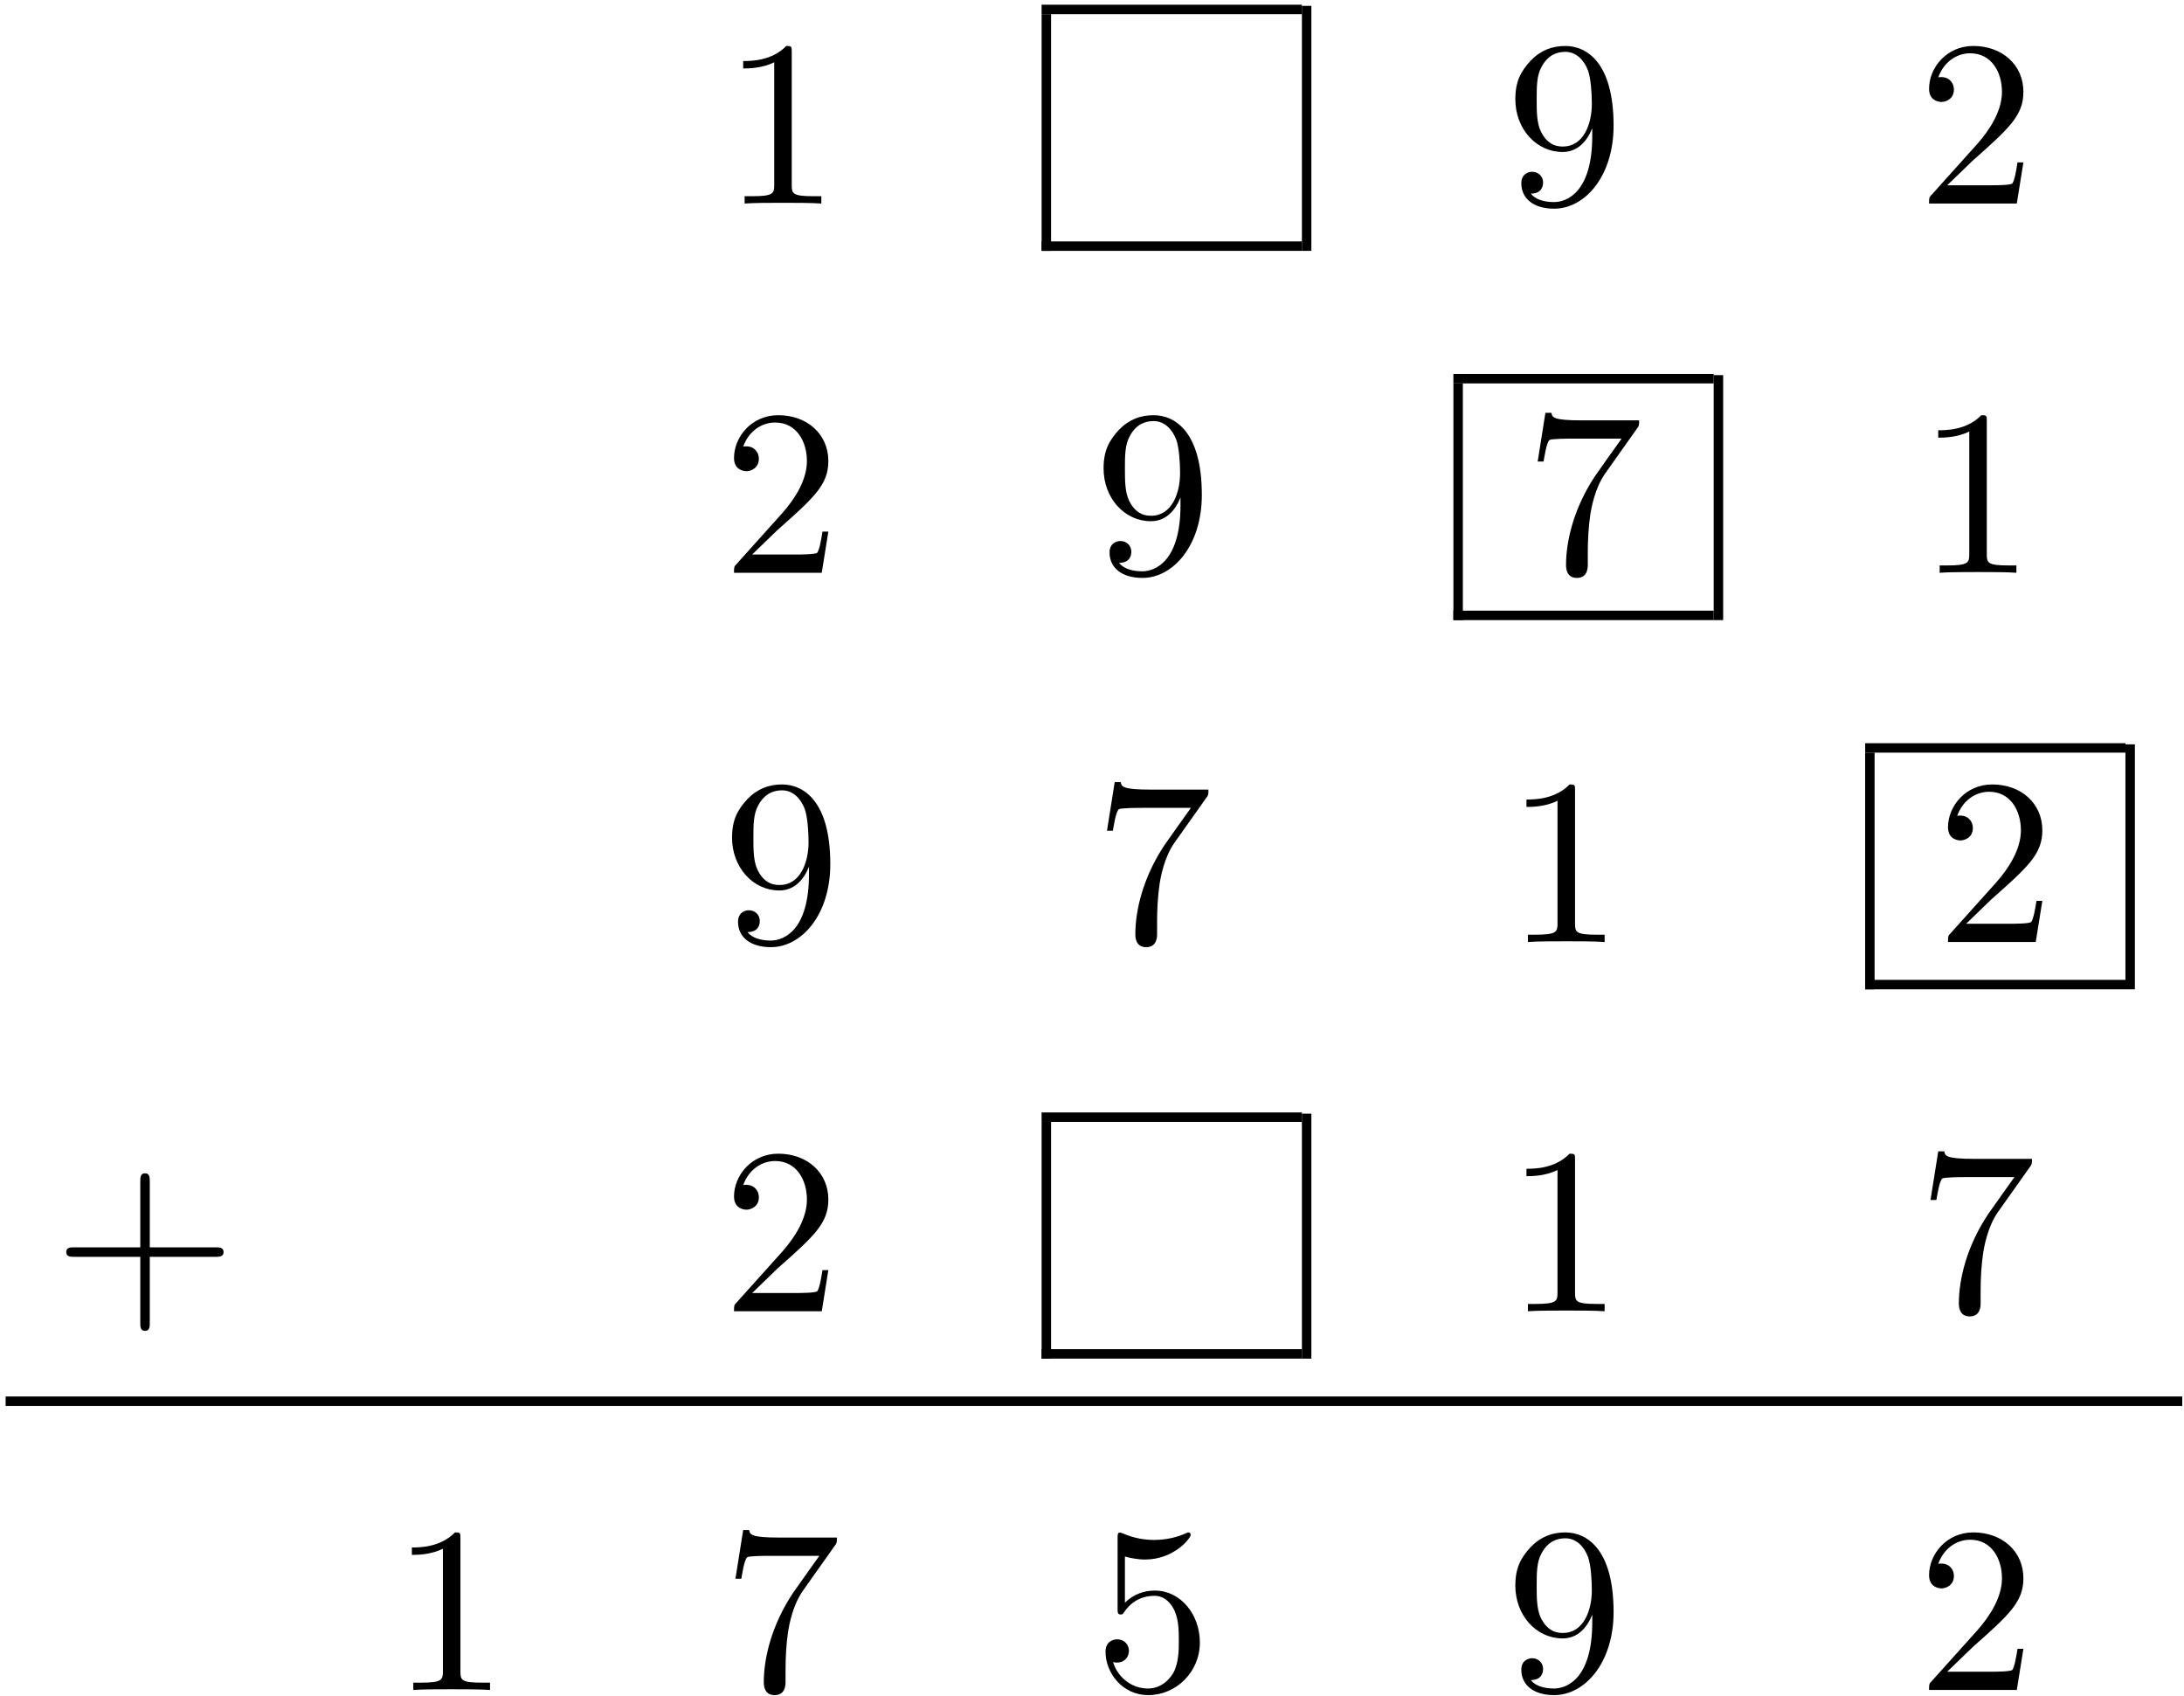 <?xml version="1.0" encoding="UTF-8" standalone="no"?>
<svg xmlns="http://www.w3.org/2000/svg" height="257pt" width="331pt" version="1.1" xmlns:xlink="http://www.w3.org/1999/xlink" viewBox="0 0 331 257"><!--latexit:AAAL3njavVZrbBRVFD5zh+dQ6PZBedPVLrWI1NktpTyFFiwU6ALdPrbtlnV29nY7
dB7rzGylbFbuD1MTEw0xBhGNgUViCEbFGDXEGI2R8M9AMcEfJib+Muof0PCHH56Z
3T4pFUG5NzNz7plzvnvOud/MvbGkqli2KF7nCD9j5pznzVafbSTDPiN2mMq2FfYN
UNNSDL3TJ5lyn4Kjq7Nmt5qGYTPuI493rlDhW1X5RNXqJ9c8tbZm3abNO3buaT7Y
0XUoGu/rVzW9zaenVHV4XsH8BYuXdAVD1Xncdp+sSpbVgZp+OmidL/QUFZeULixb
xOaxAraQLWJL2FK2nK1gK1n5+aXLlq9YWe597HFGGM9msJlsFpvN5rC5TGizFVul
XZaRMmXaSo/YUU9hTJL7E6aR0uM7DNUww0mTSlpMpW2yM2yNSzZt1Yw4Dccki6qK
Tns0KaErvYos2ZjqgeHqpwtEfyASDNXbtqnEUja1wsFQCGU9wRaw+aw0WsRVCJEY
TSh62pZiKVUyM2nZbRnBi60Se0TX9bQ/40iapqUzI6qNo1IgE4lMNA9MsnIc6zJj
YJPtx7DGW4145vHXTMafEI5/HEQk4o30OSXJz3KXwYhUe69sIlSPj5bEWfjaug1n
1jMPKzmzkRW2B0ONhm5f31Kw9Zlt2+sbcByUNIqPkHKUYpF7G1UpYbEiVlyxvQrc
5vG0Nxu6JBvXnm3ctTucYw61unKCju7Z3U15YETY7zIMbffuy+5rwkXcqcjOskrm
ICqDB7L7m6Ke4nFrG88t7JTK4ZaCUGtbO6K4VAolJZkiaTv6FJt6eFbW4AcEDXdm
O5s68jYueyIB5MliVmoU8QMQgTgYIEMKNKCgg42yChJY2LvBDyIkUdcDadSZKCnu
ewoZENA3hVYULSTU9uM9gaPuvFbHsYNpud4yzqLiZaKnF1aJP4jnxVviFfGC+Kt4
555YaRfDiWUQn7GcL01GC19ZHLr9j14aPm3oG/OaNmYbemGDG6uCsSddjZOFnPMf
OPrmrdCmllXpSjEr/obxnxF/FL/FDPSBP+VzB2nL24ju4Ovo9YKbr+ZGoGOF06jX
3J5xq9rjakycQ3XjzVU5g5IfAnk54nr34/sYYh1Bv0B+LbrRy0GYykacZHO3hR/7
iI3s2lSgJnOfaCMxd8Pa0Xic+Kth3bgcRvJ5GMyRODOT8P8t5oYHQhxfpbFq32/2
1VADtaPo0/NCcnvGXd8H48VU2UvIYmvUJg3rMabaUbSI+yXr+FV5p1n9/49vgf+U
b+sfMdvWPVBdpmJk3X3PWfeI2Ki7/WH+Uv5xuU/8v0w3b9zdX+Q8O+/mb2ASf2P4
PgGrx2Vko08sv8/k/vBe2IqXk38Ax9pwy3MFUqytLRhq2dXg4RpFL3ZgZdcKaG/C
Oe3ZikbZsor6zy+2Gr1Nzbh5Koezh53teyceyzwzKiDfKrY35AQ0MZJnk/tw1y4J
hppTeLZQ6dieXgzc0Gk89AVDe+kgjdfnT6kwB4qgDMqhCgOrhU2wBaIYoIqFeRGG
4Di8Dm/ACTgJp+AdeBdOQxbegw/hY/gEPoXP4Au4BF/CV/A1XIar8Av8DjfhNtzh
ZnIlXCm3jKvi/FwNV8vVkUOEkgRRSD/RiEEGyDEyRF4lJ8hJcoqcJefIB+QiuUS+
I1fI9+QG+Yn8TP4gN8lfvMCX85V8Db+Z38pv4xv4XfwevoXv5Lv5Hj4q7BfahYhw
SKBCQlAFWxgQjgkvCS8LrwnHhbeErPC+cEH4RricqxDh8jWzYEITbvwNnK3gng==
-->
 <defs>
  <symbol id="glyph0-1" overflow="visible">
   <path d="m10.547-22.953c0-0.859 0-0.922-0.828-0.922-2.219 2.281-5.375 2.281-6.531 2.281v1.125c0.719 0 2.844 0 4.703-0.937v18.578c0 1.281-0.109 1.719-3.344 1.719h-1.141v1.109c1.25-0.109 4.375-0.109 5.813-0.109 1.437 0 4.547 0 5.812 0.109v-1.109h-1.156c-3.219 0-3.328-0.391-3.328-1.719z"/>
  </symbol>
  <symbol id="glyph0-2" overflow="visible">
   <path d="m13.156-11.406v1.156c0 8.391-3.719 10.031-5.812 10.031-0.609 0-2.531-0.062-3.5-1.281 1.578 0 1.859-1.047 1.859-1.656 0-1.109-0.859-1.656-1.656-1.656-0.562 0-1.641 0.328-1.641 1.734 0 2.391 1.938 3.859 4.984 3.859 4.625-0 9-4.875 9-12.578 0-9.641-4.125-12.078-7.313-12.078-1.984 0-3.734 0.641-5.281 2.25-1.469 1.609-2.297 3.125-2.297 5.813 0 4.484 3.156 8 7.172 8 2.187 0 3.656-1.516 4.484-3.594zm-4.437 2.765c-0.578 0-2.234 0-3.344-2.265-0.641-1.328-0.641-3.11-0.641-4.875 0-1.938 0-3.625 0.75-4.953 0.969-1.782 2.328-2.25 3.594-2.25 1.641 0 2.828 1.218 3.438 2.828 0.422 1.156 0.578 3.406 0.578 5.062 0 2.969-1.219 6.453-4.375 6.453z"/>
  </symbol>
  <symbol id="glyph0-3" overflow="visible">
   <path d="m4.547-2.766l3.812-3.688c5.594-4.953 7.735-6.891 7.735-10.469 0-4.094-3.219-6.953-7.594-6.953-4.047 0-6.703 3.297-6.703 6.484 0 2 1.781 2 1.891 2 0.609 0 1.875-0.421 1.875-1.89 0-0.938-0.656-1.875-1.906-1.875-0.281 0-0.359 0-0.469 0.047 0.828-2.329 2.766-3.657 4.844-3.657 3.266 0 4.813 2.907 4.813 5.844 0 2.86-1.797 5.703-3.766 7.922l-6.891 7.672c-0.391 0.391-0.391 0.469-0.391 1.328h13.297l1-6.234h-0.891c-0.172 1.078-0.422 2.656-0.781 3.188-0.25 0.281-2.625 0.281-3.406 0.281z"/>
  </symbol>
  <symbol id="glyph0-4" overflow="visible">
   <path d="m17.062-21.844c0.329-0.422 0.329-0.5 0.329-1.25h-8.719c-4.375 0-4.438-0.468-4.578-1.14h-0.906l-1.172 7.375h0.891c0.109-0.563 0.422-2.829 0.891-3.25 0.25-0.219 3.047-0.219 3.516-0.219h7.421c-0.39 0.562-3.218 4.484-4.015 5.656-3.219 4.844-4.407 9.828-4.407 13.484 0 0.36 0 1.969 1.641 1.969 1.656 0 1.656-1.609 1.656-1.969v-1.828c0-1.969 0.109-3.938 0.391-5.875 0.141-0.828 0.656-3.906 2.234-6.14z"/>
  </symbol>
  <symbol id="glyph0-5" overflow="visible">
   <path d="m14.672-8.25h10c0.5 0 1.187 0 1.187-0.719 0-0.719-0.687-0.719-1.187-0.719h-10v-10.032c0-0.499 0-1.186-0.719-1.186s-0.719 0.687-0.719 1.187v10.032l-10.046-0.001c-0.5 0-1.172 0-1.172 0.719 0 0.719 0.672 0.719 1.172 0.719h10.046v10.047c0 0.5 0 1.172 0.719 1.172s0.719-0.672 0.719-1.172z"/>
  </symbol>
  <symbol id="glyph0-6" overflow="visible">
   <path d="m16.094-7.203c0-4.266-2.938-7.859-6.813-7.859-1.719 0-3.25 0.578-4.547 1.828v-6.985c0.719 0.203 1.906 0.453 3.047 0.453 4.407 0 6.922-3.25 6.922-3.718 0-0.219-0.109-0.391-0.359-0.391-0.032 0-0.11 0-0.282 0.094-0.718 0.328-2.484 1.047-4.875 1.047-1.438 0-3.094-0.25-4.781-1-0.281-0.11-0.359-0.11-0.422-0.11-0.359 0-0.359 0.282-0.359 0.86v10.609c0 0.656 0 0.937 0.5 0.937 0.25 0 0.328-0.109 0.469-0.328 0.391-0.562 1.719-2.5 4.625-2.5 1.859 0 2.765 1.641 3.047 2.282 0.578 1.328 0.64 2.734 0.64 4.531 0 1.25 0 3.406-0.859 4.906-0.859 1.406-2.188 2.328-3.828 2.328-2.625-0-4.672-1.891-5.281-4.016 0.109 0.031 0.219 0.078 0.609 0.078 1.188 0 1.797-0.906 1.797-1.766 0-0.859-0.609-1.75-1.797-1.75-0.5 0-1.75 0.25-1.75 1.906 0 3.078 2.469 6.547 6.484 6.547 4.157 0 7.813-3.437 7.813-7.984z"/>
  </symbol>
 </defs>
 <g id="surface1">
  <g>
   <use y="30.841" x="109.447" xlink:href="#glyph0-1"/>
  </g>
  <path d="m-0 0v9.963" transform="matrix(3.6 0 0 -3.6 158.58 38.012)" stroke="#000" stroke-miterlimit="10" stroke-width=".398" fill="none"/>
  <path d="m0-0h10.959" transform="matrix(3.6 0 0 -3.6 157.86 37.296)" stroke="#000" stroke-miterlimit="10" stroke-width=".398" fill="none"/>
  <path d="m0-0h10.959" transform="matrix(3.6 0 0 -3.6 157.86 1.429)" stroke="#000" stroke-miterlimit="10" stroke-width=".398" fill="none"/>
  <path d="m-0 0v10.312" transform="matrix(3.6 0 0 -3.6 198.03 38.012)" stroke="#000" stroke-miterlimit="10" stroke-width=".398" fill="none"/>
  <g>
   <use y="30.841" x="228.16" xlink:href="#glyph0-2"/>
   <use y="30.841" x="290.566" xlink:href="#glyph0-3"/>
  </g>
  <g>
   <use y="86.789" x="109.447" xlink:href="#glyph0-3"/>
   <use y="86.789" x="165.755" xlink:href="#glyph0-2"/>
  </g>
  <g>
   <use y="86.789" x="231.03" xlink:href="#glyph0-4"/>
  </g>
  <path d="m-0-0v9.963" transform="matrix(3.6 0 0 -3.6 220.99 93.963)" stroke="#000" stroke-miterlimit="10" stroke-width=".398" fill="none"/>
  <path d="m0 0h10.959" transform="matrix(3.6 0 0 -3.6 220.27 93.247)" stroke="#000" stroke-miterlimit="10" stroke-width=".398" fill="none"/>
  <path d="m0 0h10.959" transform="matrix(3.6 0 0 -3.6 220.27 57.38)" stroke="#000" stroke-miterlimit="10" stroke-width=".398" fill="none"/>
  <path d="m-0-0v10.311" transform="matrix(3.6 0 0 -3.6 260.44 93.963)" stroke="#000" stroke-miterlimit="10" stroke-width=".398" fill="none"/>
  <g>
   <use y="86.789" x="290.566" xlink:href="#glyph0-1"/>
  </g>
  <g>
   <use y="142.74" x="109.447" xlink:href="#glyph0-2"/>
   <use y="142.74" x="165.755" xlink:href="#glyph0-4"/>
  </g>
  <g>
   <use y="142.74" x="228.161" xlink:href="#glyph0-1"/>
  </g>
  <g>
   <use y="142.74" x="293.436" xlink:href="#glyph0-3"/>
  </g>
  <path d="m-0 0v9.963" transform="matrix(3.6 0 0 -3.6 283.39 149.91)" stroke="#000" stroke-miterlimit="10" stroke-width=".398" fill="none"/>
  <path d="m0-0h10.959" transform="matrix(3.6 0 0 -3.6 282.68 149.19)" stroke="#000" stroke-miterlimit="10" stroke-width=".398" fill="none"/>
  <path d="m0-0h10.959" transform="matrix(3.6 0 0 -3.6 282.68 113.33)" stroke="#000" stroke-miterlimit="10" stroke-width=".398" fill="none"/>
  <path d="m-0 0v10.312" transform="matrix(3.6 0 0 -3.6 322.84 149.91)" stroke="#000" stroke-miterlimit="10" stroke-width=".398" fill="none"/>
  <g>
   <use y="198.691" x="8.027" xlink:href="#glyph0-5"/>
   <use y="198.691" x="109.448" xlink:href="#glyph0-3"/>
  </g>
  <path d="m-0-0v9.963" transform="matrix(3.6 0 0 -3.6 158.58 205.87)" stroke="#000" stroke-miterlimit="10" stroke-width=".398" fill="none"/>
  <path d="m0 0h10.959" transform="matrix(3.6 0 0 -3.6 157.86 205.15)" stroke="#000" stroke-miterlimit="10" stroke-width=".398" fill="none"/>
  <path d="m0 0h10.959" transform="matrix(3.6 0 0 -3.6 157.86 169.28)" stroke="#000" stroke-miterlimit="10" stroke-width=".398" fill="none"/>
  <path d="m-0-0v10.311" transform="matrix(3.6 0 0 -3.6 198.03 205.87)" stroke="#000" stroke-miterlimit="10" stroke-width=".398" fill="none"/>
  <g>
   <use y="198.691" x="228.16" xlink:href="#glyph0-1"/>
   <use y="198.691" x="290.566" xlink:href="#glyph0-4"/>
  </g>
  <path d="m-0 0h91.634" transform="matrix(3.6 0 0 -3.6 .853 212.32)" stroke="#000" stroke-miterlimit="10" stroke-width=".398" fill="none"/>
  <g>
   <use y="256.075" x="59.234" xlink:href="#glyph0-1"/>
   <use y="256.075" x="109.445" xlink:href="#glyph0-4"/>
  </g>
  <g>
   <use y="256.075" x="165.754" xlink:href="#glyph0-6"/>
  </g>
  <g>
   <use y="256.075" x="228.16" xlink:href="#glyph0-2"/>
  </g>
  <g>
   <use y="256.075" x="290.565" xlink:href="#glyph0-3"/>
  </g>
 </g>
</svg>

